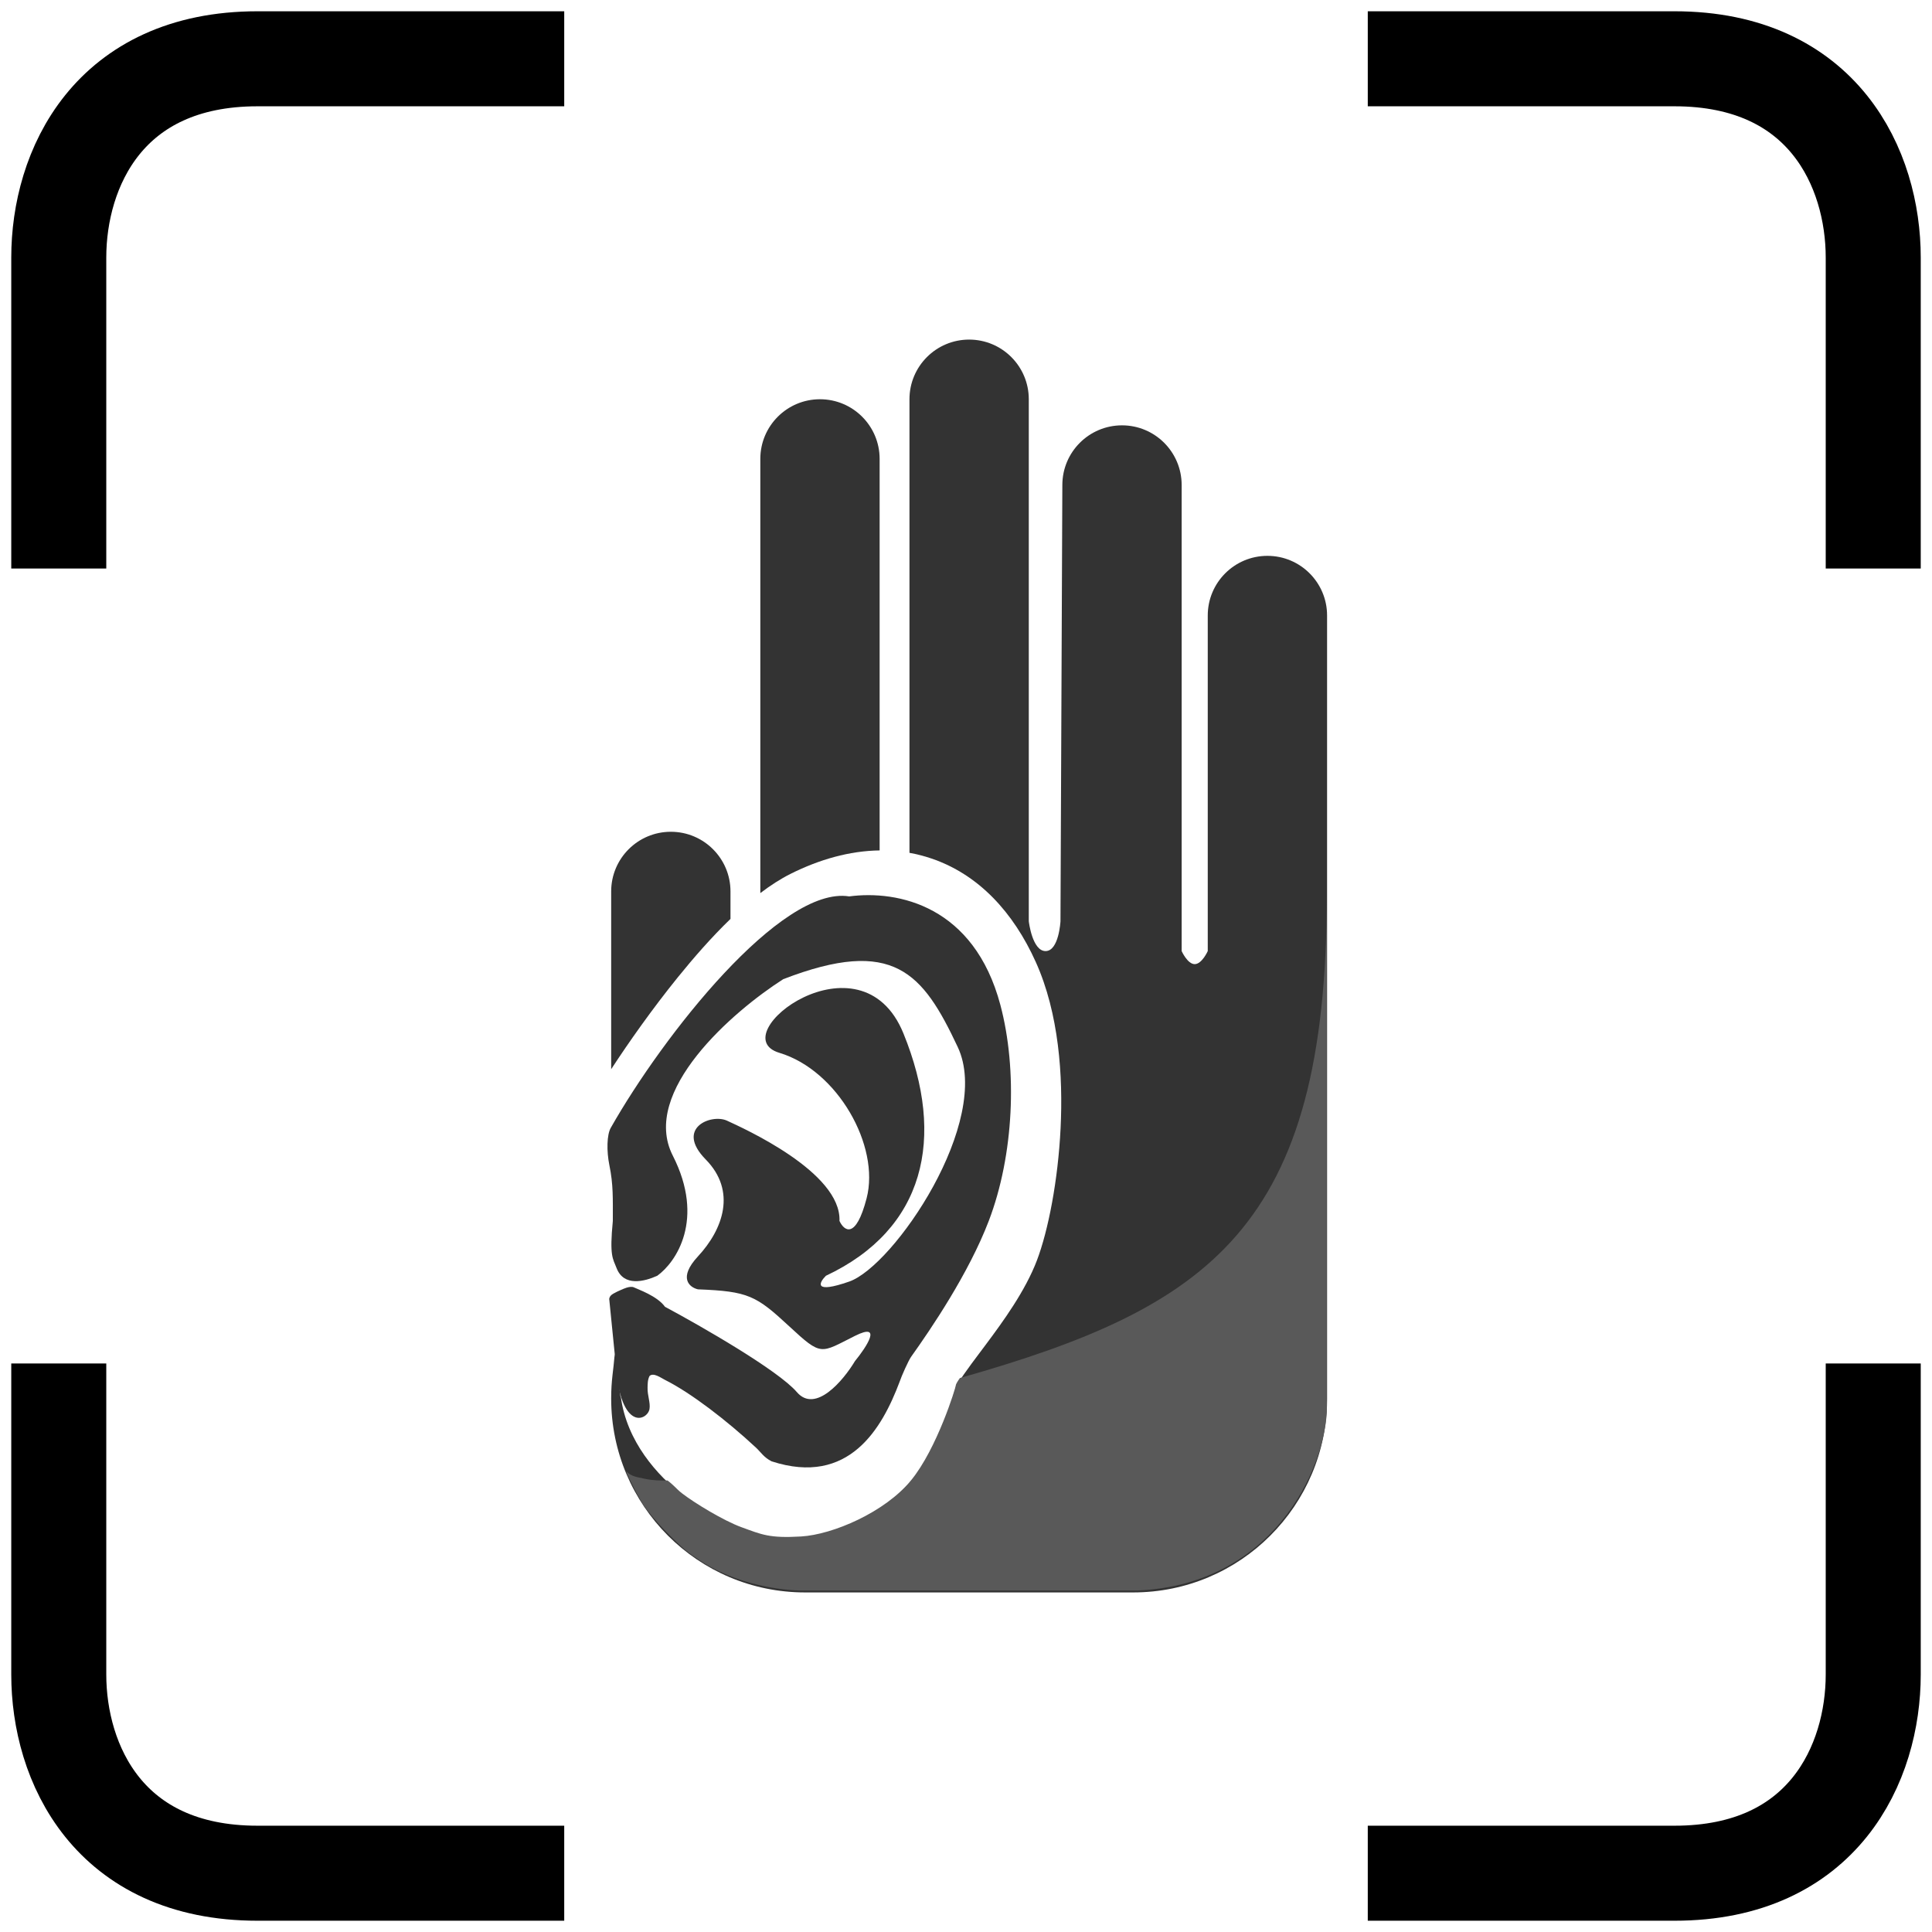 <svg width="122" height="122" viewBox="0 0 122 122" fill="none" xmlns="http://www.w3.org/2000/svg">
<path d="M3.711 35.902V16.261C3.711 10.668 6.848 3.712 16.26 3.712H35.629" stroke="black" stroke-width="6"/>
<path d="M118.289 35.902V16.261C118.289 10.668 115.151 3.712 105.74 3.712H86.371" stroke="black" stroke-width="6"/>
<path d="M118.289 86.098V105.74C118.289 111.332 115.151 118.288 105.74 118.288H86.371" stroke="black" stroke-width="6"/>
<path d="M3.711 86.098V105.74C3.711 111.332 6.848 118.288 16.26 118.288H35.629" stroke="black" stroke-width="6"/>
<path d="M53.623 56.605C49.314 55.92 41.871 65.388 38.566 71.223C38.321 71.656 38.296 72.68 38.481 73.583C38.732 74.808 38.698 75.664 38.698 77.099C38.481 79.337 38.698 79.459 38.933 80.072C39.39 81.264 40.688 80.928 41.503 80.561C42.687 79.713 44.539 77.007 42.483 72.971C40.426 68.935 46.278 63.863 49.461 61.831C56.438 59.138 58.275 61.43 60.478 66.116C62.682 70.802 56.438 79.949 53.623 80.928C51.37 81.712 51.705 81.01 52.154 80.561C58.397 77.623 59.744 71.869 57.05 65.259C54.357 58.648 45.543 65.382 49.216 66.483C52.888 67.585 55.581 72.359 54.725 75.664C54.039 78.309 53.296 77.723 53.011 77.099C53.133 74.005 46.89 71.223 45.91 70.768C44.931 70.312 42.605 71.223 44.564 73.216C46.523 75.209 45.666 77.623 44.074 79.337C42.801 80.708 43.544 81.296 44.074 81.418C47.257 81.54 47.747 81.816 49.828 83.744C51.909 85.672 51.787 85.458 53.99 84.356C55.753 83.475 54.725 85.049 53.99 85.947C53.256 87.172 51.493 89.277 50.318 87.906C49.142 86.535 44.278 83.744 41.993 82.52C41.503 81.834 40.279 81.418 40.035 81.296C39.79 81.173 39.3 81.418 39.3 81.418C39.3 81.418 38.688 81.663 38.566 81.816C38.443 81.969 38.474 82.06 38.474 82.06L38.819 85.507C39.049 90.562 40.892 89.708 41.014 88.974C41.081 88.569 40.877 88.121 40.892 87.627C40.898 87.397 40.892 87.137 41.014 86.893C41.259 86.648 41.748 87.015 41.993 87.137C43.62 87.951 45.886 89.689 47.747 91.422C48.038 91.694 48.236 92.034 48.726 92.279C53.623 93.87 55.707 90.178 56.806 87.26C56.928 86.893 57.365 85.913 57.54 85.668C58.764 83.954 61.164 80.429 62.437 77.099C64.028 72.937 64.259 67.554 63.171 63.461C61.51 57.211 56.724 56.197 53.623 56.605Z" fill="#333333"/>
<path d="M57.43 53.854V25.211C57.43 23.131 59.117 21.444 61.197 21.444C63.278 21.444 64.965 23.131 64.965 25.211V58.175C64.968 58.209 65.188 60.058 66.024 60.058C66.868 60.058 66.966 58.175 66.966 58.175L67.084 30.627C67.084 28.546 68.77 26.859 70.851 26.859C72.931 26.859 74.618 28.546 74.618 30.627V60.058C74.623 60.069 74.99 60.882 75.442 60.882C75.897 60.882 76.266 60.058 76.266 60.058V38.867C76.266 36.787 77.953 35.1 80.034 35.1C82.114 35.1 83.801 36.787 83.801 38.867V88.312C83.801 95.074 78.319 100.557 71.557 100.557H50.837C44.075 100.557 38.594 95.074 38.594 88.312C38.594 87.137 38.73 86.603 38.818 85.507L39.182 88.195L39.202 88.201C39.583 91.033 41.482 93.153 43.184 94.479C44.936 95.843 47.088 96.847 48.923 97.153L49.237 97.205L49.556 97.195C53.875 97.058 56.604 95.003 58.218 92.61C59.425 90.821 60.054 88.642 60.282 87.85C60.32 87.72 60.346 87.628 60.363 87.58C60.362 87.583 60.363 87.582 60.364 87.579C60.365 87.578 60.367 87.575 60.368 87.572C60.394 87.522 60.518 87.285 60.871 86.779C61.161 86.361 61.497 85.913 61.891 85.388L61.892 85.387C62.019 85.218 62.151 85.041 62.29 84.855C63.319 83.474 64.74 81.535 65.481 79.583C66.19 77.713 66.811 74.553 66.973 71.245C67.134 67.959 66.873 63.999 65.405 60.745C63.991 57.608 61.805 55.23 58.827 54.215C58.365 54.057 57.898 53.938 57.43 53.854Z" fill="#333333"/>
<path d="M55.546 53.702V28.978C55.546 26.898 53.859 25.211 51.779 25.211C49.699 25.211 48.012 26.898 48.012 28.978V56.396C48.645 55.914 49.287 55.498 49.926 55.179C51.726 54.279 53.636 53.727 55.546 53.702Z" fill="#333333"/>
<path d="M46.128 58.027V56.291C46.128 54.21 44.442 52.524 42.361 52.524C40.28 52.524 38.594 54.21 38.594 56.291V67.517C39.694 65.831 41.182 63.716 42.804 61.711C43.792 60.491 44.925 59.187 46.128 58.027Z" fill="#333333"/>
<path d="M39.535 92.904C39.889 93.257 40.242 93.27 40.694 93.375C41.183 93.488 41.783 93.501 42.15 93.488C42.214 93.529 42.436 93.704 42.813 94.081C42.874 94.142 42.965 94.219 43.08 94.308C43.849 94.903 45.689 96.026 46.816 96.436C48.111 96.907 48.582 97.142 50.583 97.024C52.584 96.907 55.881 95.494 57.529 93.481C59.177 91.468 60.355 87.606 60.355 87.488C60.355 87.394 60.53 87.135 60.617 87.018C76.384 82.544 83.782 77.548 83.782 56.526V88.43C84.017 91.962 80.839 100.085 71.774 100.438H50.583C50.515 100.438 47.645 100.438 44.951 98.991C44.586 98.794 44.224 98.572 43.873 98.319C43.357 97.99 42.924 97.575 42.478 97.142C41.919 96.598 41.349 95.993 40.694 95.141C40.349 94.614 39.803 93.566 39.535 92.904Z" fill="#595959"/>
</svg>
